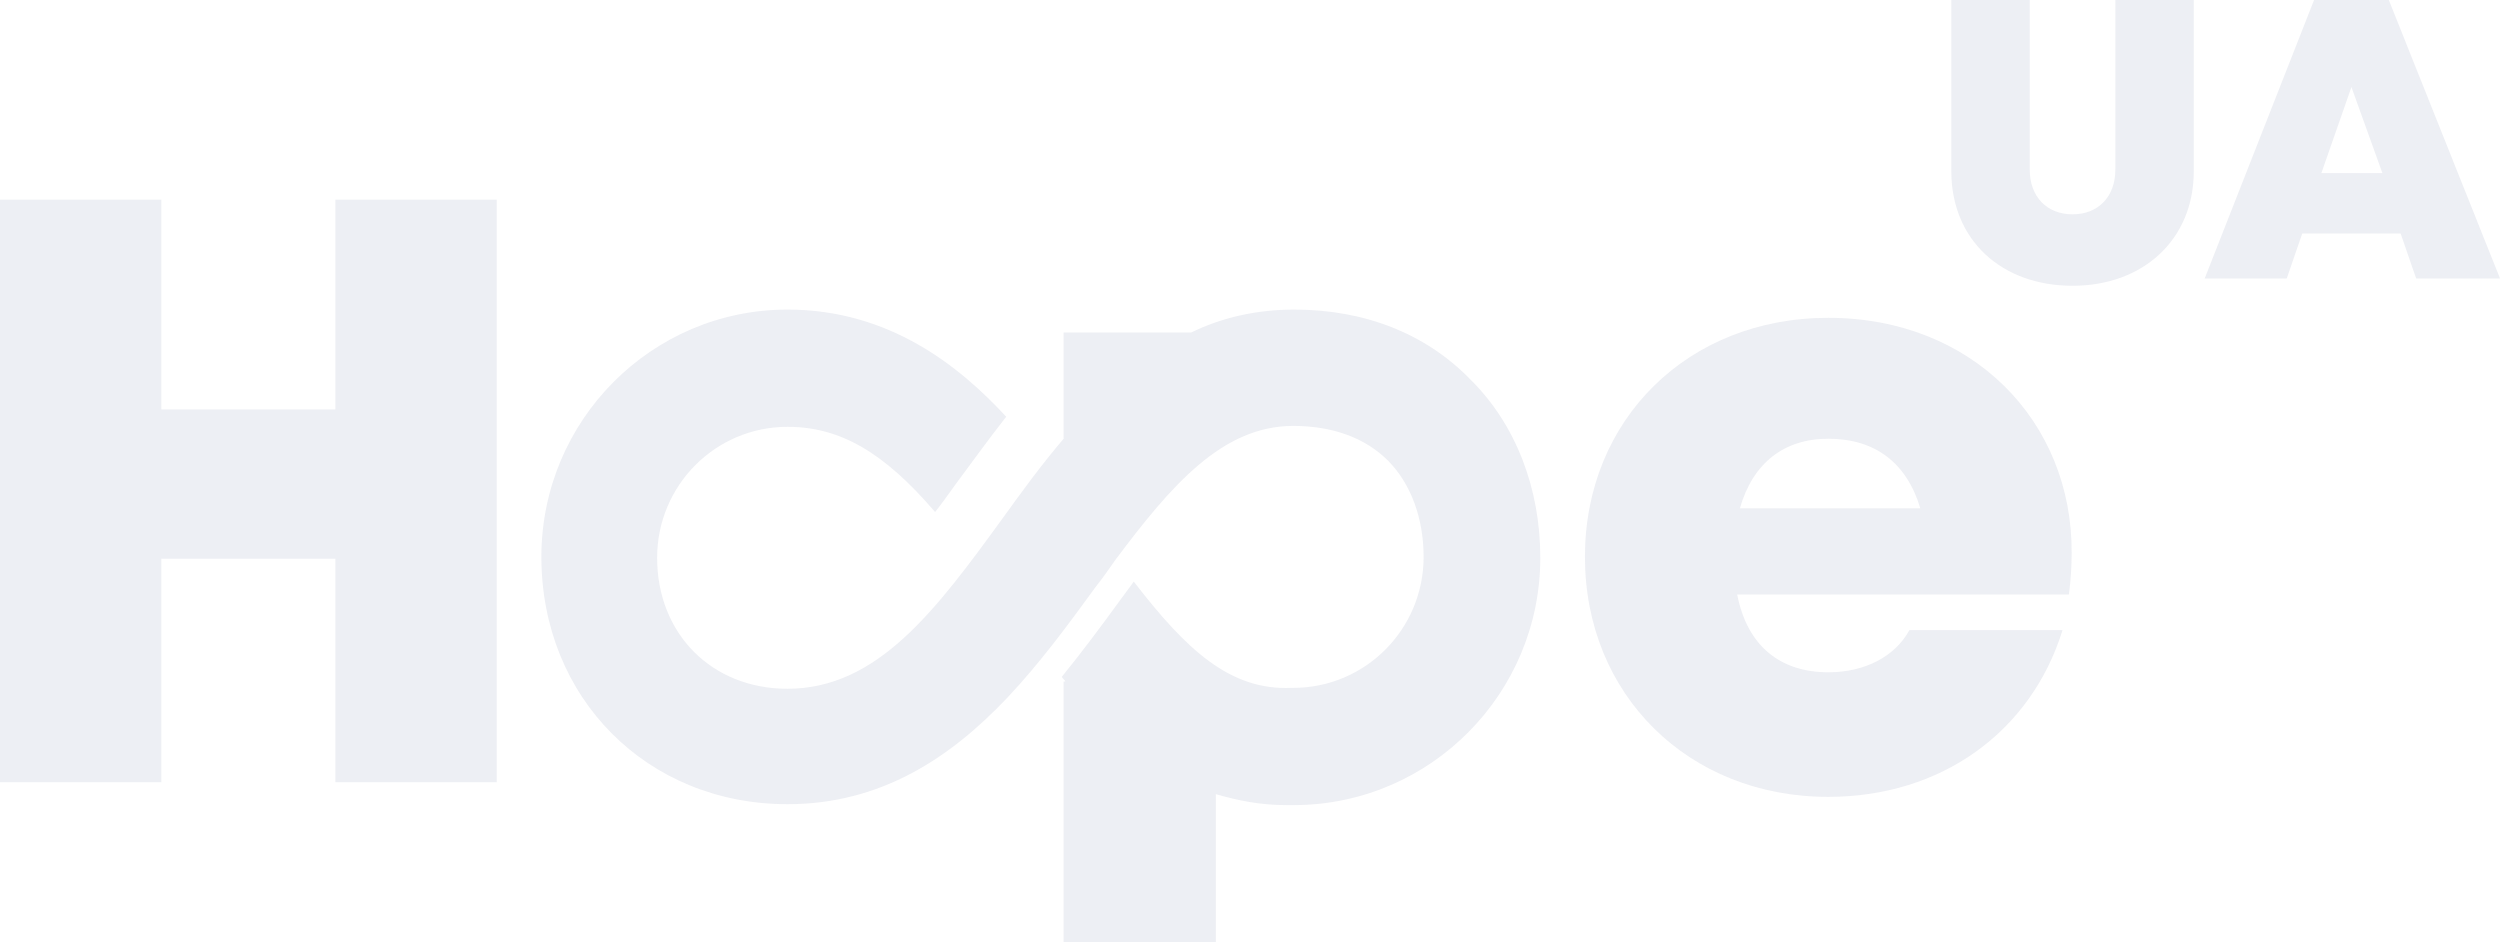<svg width="313" height="118" viewBox="0 0 313 118" fill="none" xmlns="http://www.w3.org/2000/svg">
<g opacity="0.1">
<path d="M41.992 51.26H20.197V24.999H0V97.932H20.197V69.951H41.992V97.932H62.189V24.999H41.992V51.26Z" fill="#48588A"/>
<path d="M228.902 39.792C211.329 39.792 198.435 52.521 198.435 69.722C198.435 86.923 211.329 99.767 228.902 99.767C242.937 99.767 254.234 91.74 258.228 78.896H239.058C237.232 82.222 233.466 84.171 228.902 84.171C222.854 84.171 218.746 80.846 217.491 74.424H259.027C259.255 72.704 259.369 70.984 259.369 69.263C259.483 52.75 246.931 39.792 228.902 39.792ZM217.833 63.644C219.431 58.025 223.311 54.929 228.902 54.929C234.721 54.929 238.715 57.911 240.427 63.644H217.833Z" fill="#48588A"/>
<path d="M162.034 38.76C157.242 38.76 152.906 39.792 149.14 41.627H133.165V54.929C130.426 58.14 127.916 61.58 125.52 64.906C117.19 76.373 109.887 86.235 98.59 86.235C89.119 86.235 82.272 79.355 82.272 69.837C82.272 60.777 89.575 53.438 98.59 53.438C105.208 53.438 110.685 56.649 117.075 64.103C117.988 62.956 118.787 61.809 119.7 60.548C121.754 57.796 123.808 54.929 125.976 52.177C120.156 45.87 111.37 38.76 98.59 38.76C81.588 38.76 67.781 52.636 67.781 69.722C67.781 87.382 81.017 100.684 98.59 100.684C110.343 100.684 119.015 94.836 126.09 87.382C130.198 83.024 133.735 78.208 137.159 73.506C138.071 72.36 138.87 71.213 139.669 70.066C146.63 60.777 153.02 53.324 161.92 53.324C166.827 53.324 170.935 54.814 173.787 57.681C176.64 60.548 178.238 64.906 178.238 69.722C178.238 78.781 170.935 86.121 161.92 86.121H161.692C154.047 86.465 148.569 81.419 141.951 72.818C141.267 73.736 140.696 74.538 140.011 75.456C137.843 78.437 135.447 81.648 132.937 84.744C133.051 84.974 133.279 85.088 133.393 85.318H133.165V118H152.221V99.423C154.96 100.225 157.812 100.799 161.007 100.799C161.35 100.799 161.692 100.799 162.148 100.799C179.151 100.684 192.844 86.808 192.844 69.837C192.844 61.121 189.763 53.094 184.057 47.475C178.466 41.742 170.821 38.76 162.034 38.76Z" fill="#48588A"/>
<path d="M264.846 21.215C264.846 24.655 262.678 26.834 259.483 26.834C256.288 26.834 254.12 24.655 254.12 21.215V0H244.307V21.444C244.307 30.045 250.583 35.778 259.483 35.778C268.384 35.778 274.66 29.93 274.66 21.444V0H264.846V21.215Z" fill="#48588A"/>
<path d="M299.079 0H289.722L276.029 34.861H286.299L288.238 29.242H300.562L302.502 34.861H313L299.079 0ZM290.635 21.674L294.4 10.894L298.28 21.674H290.635Z" fill="#48588A"/>
</g>
</svg>
